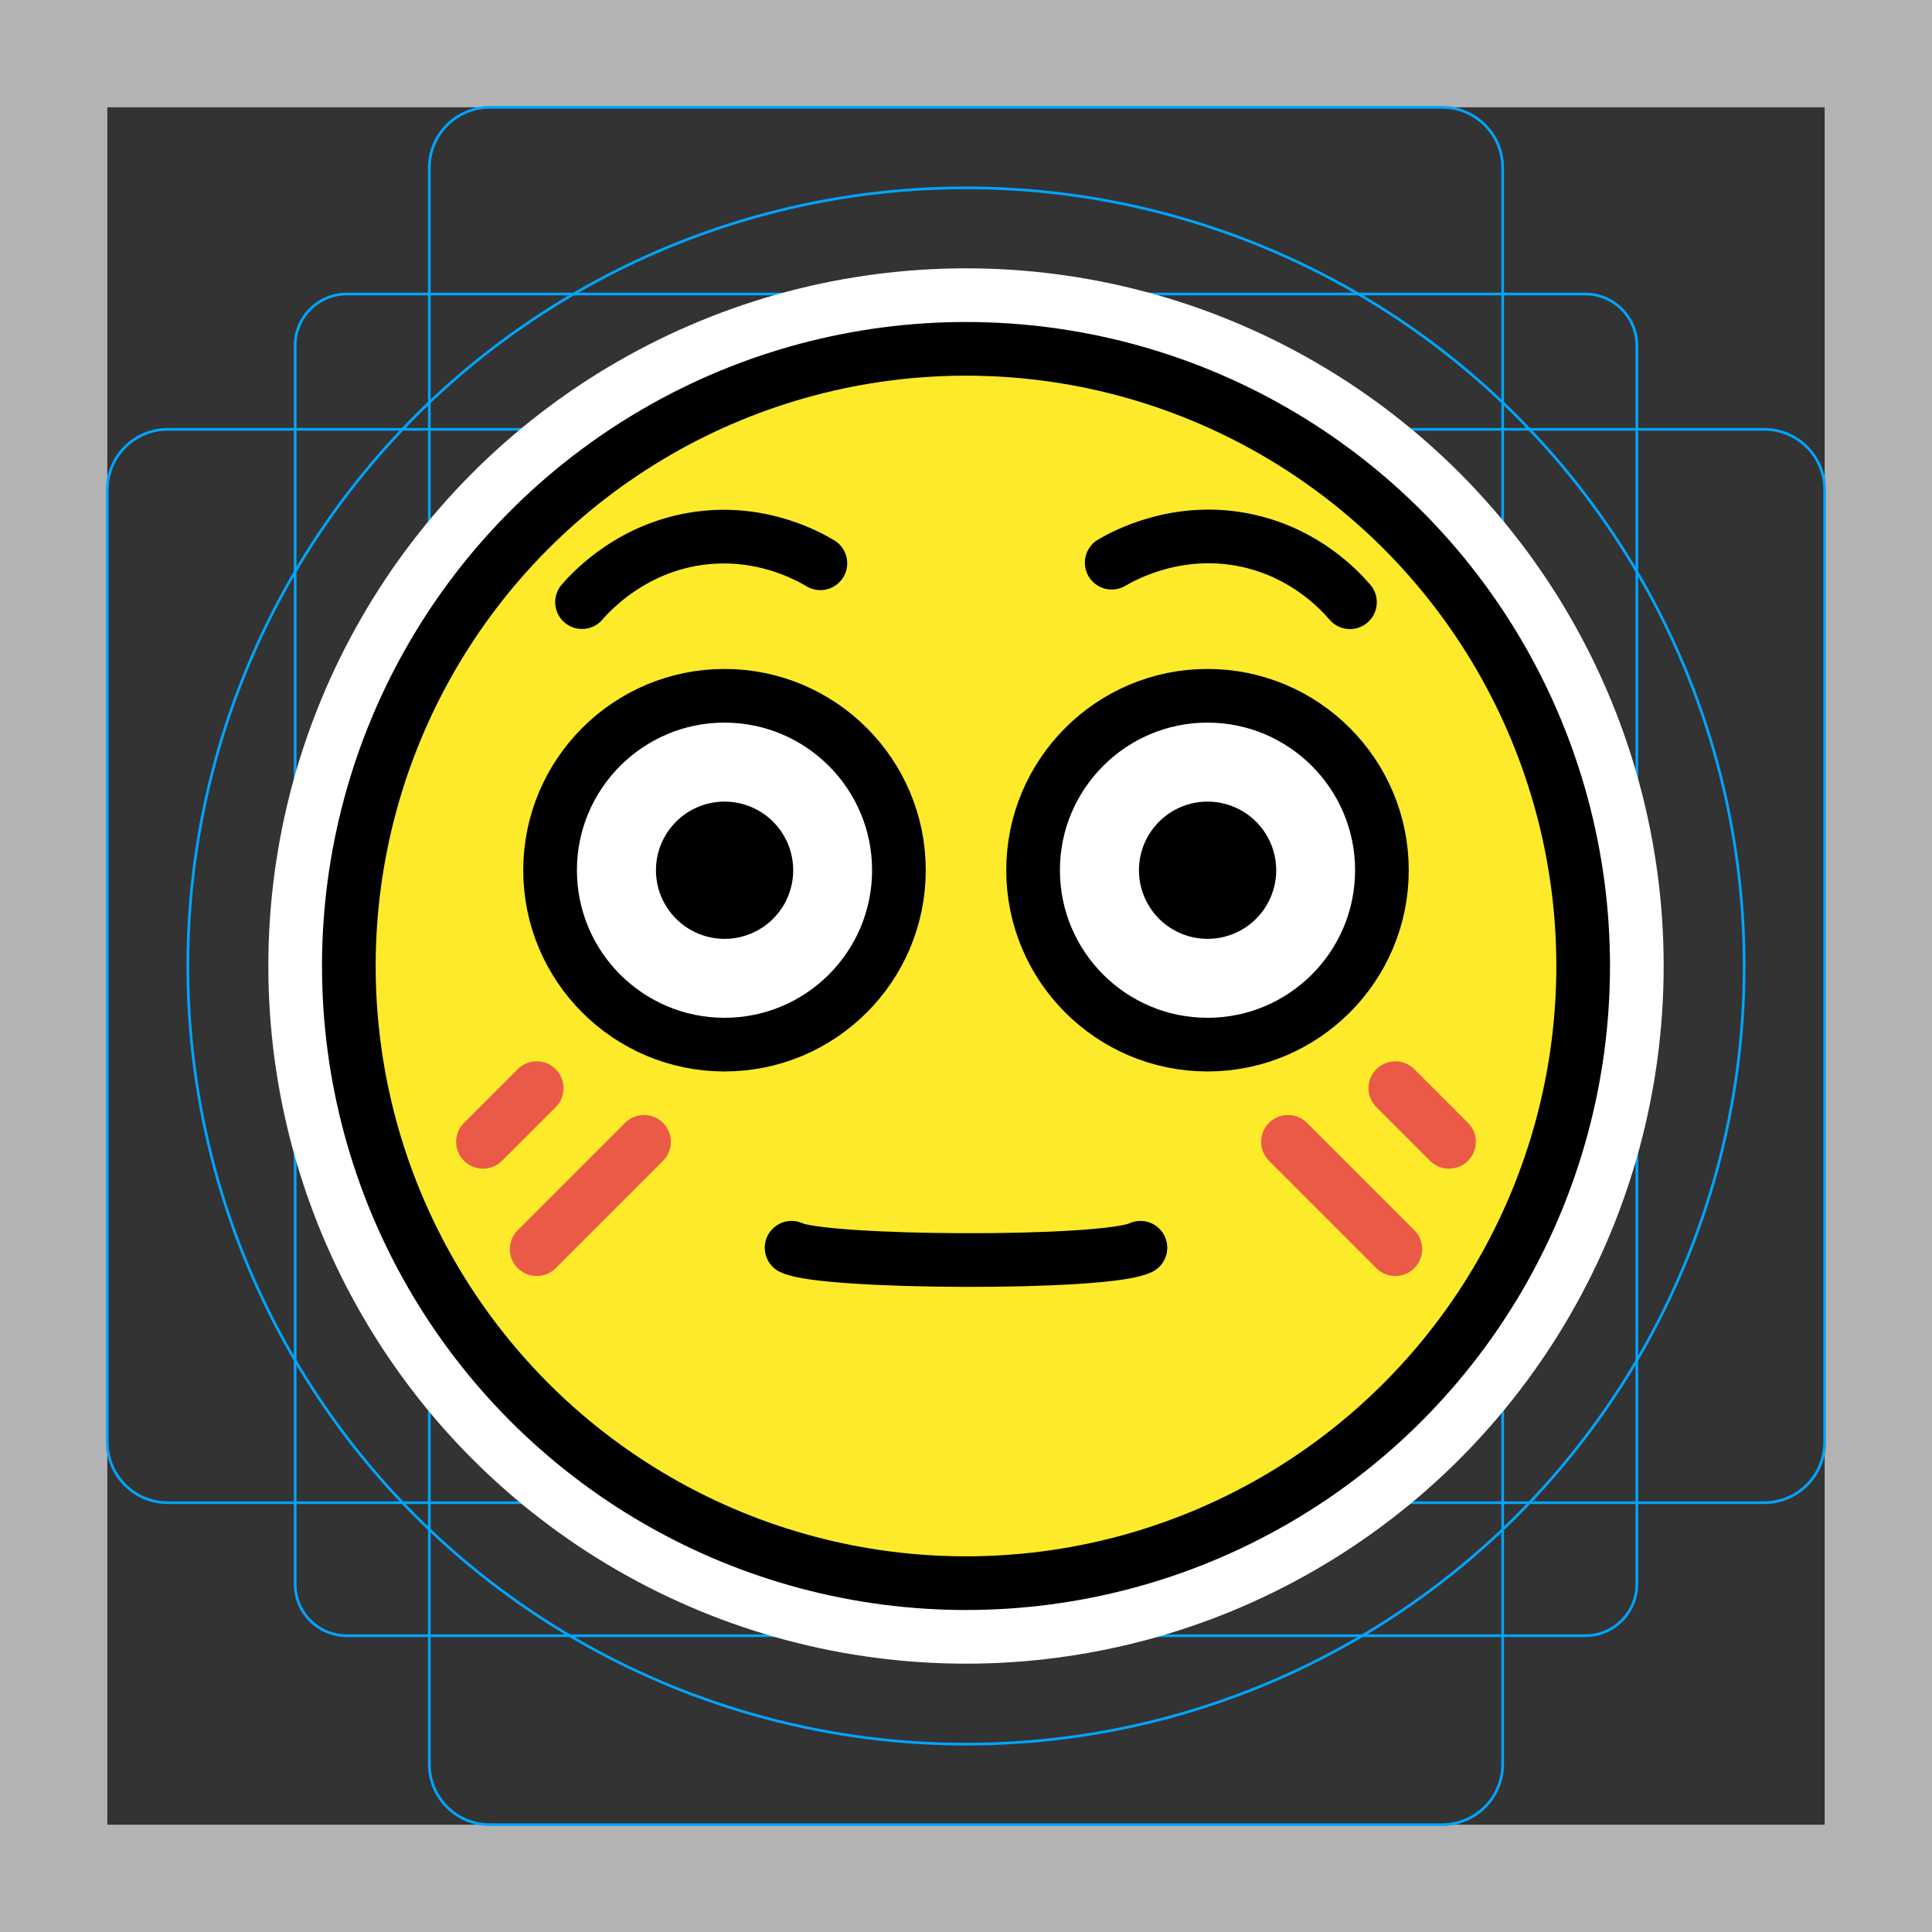 <svg viewBox="0 0 72 72" xmlns="http://www.w3.org/2000/svg">
  <rect x="0" y="0" width="72" height="72" fill="#333333" stroke="none"/>
  <path fill="#B3B3B3" d="M68 4v64H4V4h64m4-4H0v72h72V0z"/>
  <path fill="none" stroke="#00A5FF" stroke-miterlimit="10" stroke-width="0.1" d="M12.923 10.958h46.154c1.062 0 1.923.861 1.923 1.923h0v46.154a1.923 1.923 0 01-1.923 1.923H12.923A1.923 1.923 0 0111 59.035h0V12.881c0-1.062.861-1.923 1.923-1.923h0z"/>
  <path fill="none" stroke="#00A5FF" stroke-miterlimit="10" stroke-width="0.1" d="M18.254 4h35.492A2.254 2.254 0 0156 6.254v59.492A2.254 2.254 0 0153.746 68H18.254A2.254 2.254 0 0116 65.746V6.254A2.254 2.254 0 0118.254 4z"/>
  <path fill="none" stroke="#00A5FF" stroke-miterlimit="10" stroke-width="0.1" d="M68 18.254v35.492A2.254 2.254 0 0165.746 56H6.254A2.254 2.254 0 014 53.746V18.254A2.254 2.254 0 016.254 16h59.492A2.254 2.254 0 0168 18.254z"/>
  <circle cx="36" cy="36" r="29" fill="none" stroke="#00A5FF" stroke-miterlimit="10" stroke-width="0.1"/>
  <g fill="none" stroke="#fff" stroke-linecap="round" stroke-linejoin="round" stroke-miterlimit="10" stroke-width="6">
    <path d="M18 39.884l2-2m0 6l4-4m30 0l-2-2m0 6l-4-4M29.56 32.43a2.557 2.557 0 11-2.556-2.556 2.558 2.558 0 012.556 2.556m18 0a2.557 2.557 0 11-2.556-2.556 2.558 2.558 0 012.556 2.556"/>
    <circle cx="36" cy="36" r="23"/>
    <path d="M33.5 32.43c0 3.59-2.914 6.5-6.5 6.5s-6.5-2.91-6.5-6.5c0-3.586 2.914-6.5 6.5-6.5s6.5 2.914 6.5 6.5m18 0c0 3.59-2.914 6.5-6.5 6.5s-6.5-2.91-6.5-6.5c0-3.586 2.914-6.5 6.5-6.5s6.5 2.914 6.5 6.5m-29.81-9.99c.352-.406 1.928-2.129 4.582-2.405 2.153-.223 3.761.637 4.301.957m10.857-.022c.464-.272 2.509-1.4 5.111-.81 2.111.478 3.359 1.808 3.768 2.284M42.5 46.5c-1.284.638-11.832.584-13 0"/>
  </g>
  <path fill="none" stroke="#000" stroke-linecap="round" stroke-linejoin="round" stroke-miterlimit="10" stroke-width="2" d="M18 39.884l2-2m0 6l4-4m30 0l-2-2m0 6l-4-4"/>
  <path fill="#FCEA2B" d="M36 13c-12.68 0-23 10.32-23 23s10.32 23 23 23 23-10.32 23-23-10.32-23-23-23z"/>
  <path fill="#FFF" d="M33.5 32.31c0 3.59-2.914 6.5-6.5 6.5s-6.5-2.91-6.5-6.5c0-3.586 2.914-6.5 6.5-6.5s6.5 2.914 6.5 6.5m18 0c0 3.59-2.914 6.5-6.5 6.5s-6.5-2.91-6.5-6.5c0-3.586 2.914-6.5 6.5-6.5s6.5 2.914 6.5 6.5"/>
  <path fill="none" stroke="#EA5A47" stroke-linecap="round" stroke-linejoin="round" stroke-miterlimit="10" stroke-width="2" d="M18 42.553l2-2m0 6l4-4m30 0l-2-2m0 6l-4-4"/>
  <path d="M29.56 32.43a2.557 2.557 0 11-2.556-2.556 2.558 2.558 0 012.556 2.556m18 0a2.557 2.557 0 11-2.556-2.556 2.558 2.558 0 012.556 2.556"/>
  <circle cx="36" cy="36" r="23" fill="none" stroke="#000" stroke-miterlimit="10" stroke-width="2"/>
  <path fill="none" stroke="#000" stroke-miterlimit="10" stroke-width="2" d="M33.5 32.43c0 3.59-2.914 6.5-6.5 6.5s-6.5-2.91-6.5-6.5c0-3.586 2.914-6.5 6.5-6.5s6.5 2.914 6.5 6.5m18 0c0 3.59-2.914 6.5-6.5 6.5s-6.5-2.91-6.5-6.5c0-3.586 2.914-6.5 6.5-6.5s6.5 2.914 6.5 6.5"/>
  <path fill="none" stroke="#000" stroke-linecap="round" stroke-linejoin="round" stroke-miterlimit="10" stroke-width="2" d="M21.69 22.44c.352-.406 1.928-2.129 4.582-2.405 2.153-.223 3.761.637 4.301.957m10.857-.022c.464-.272 2.509-1.4 5.111-.81 2.111.478 3.359 1.808 3.768 2.284M42.5 46.5c-1.284.638-11.832.584-13 0"/>
</svg>
